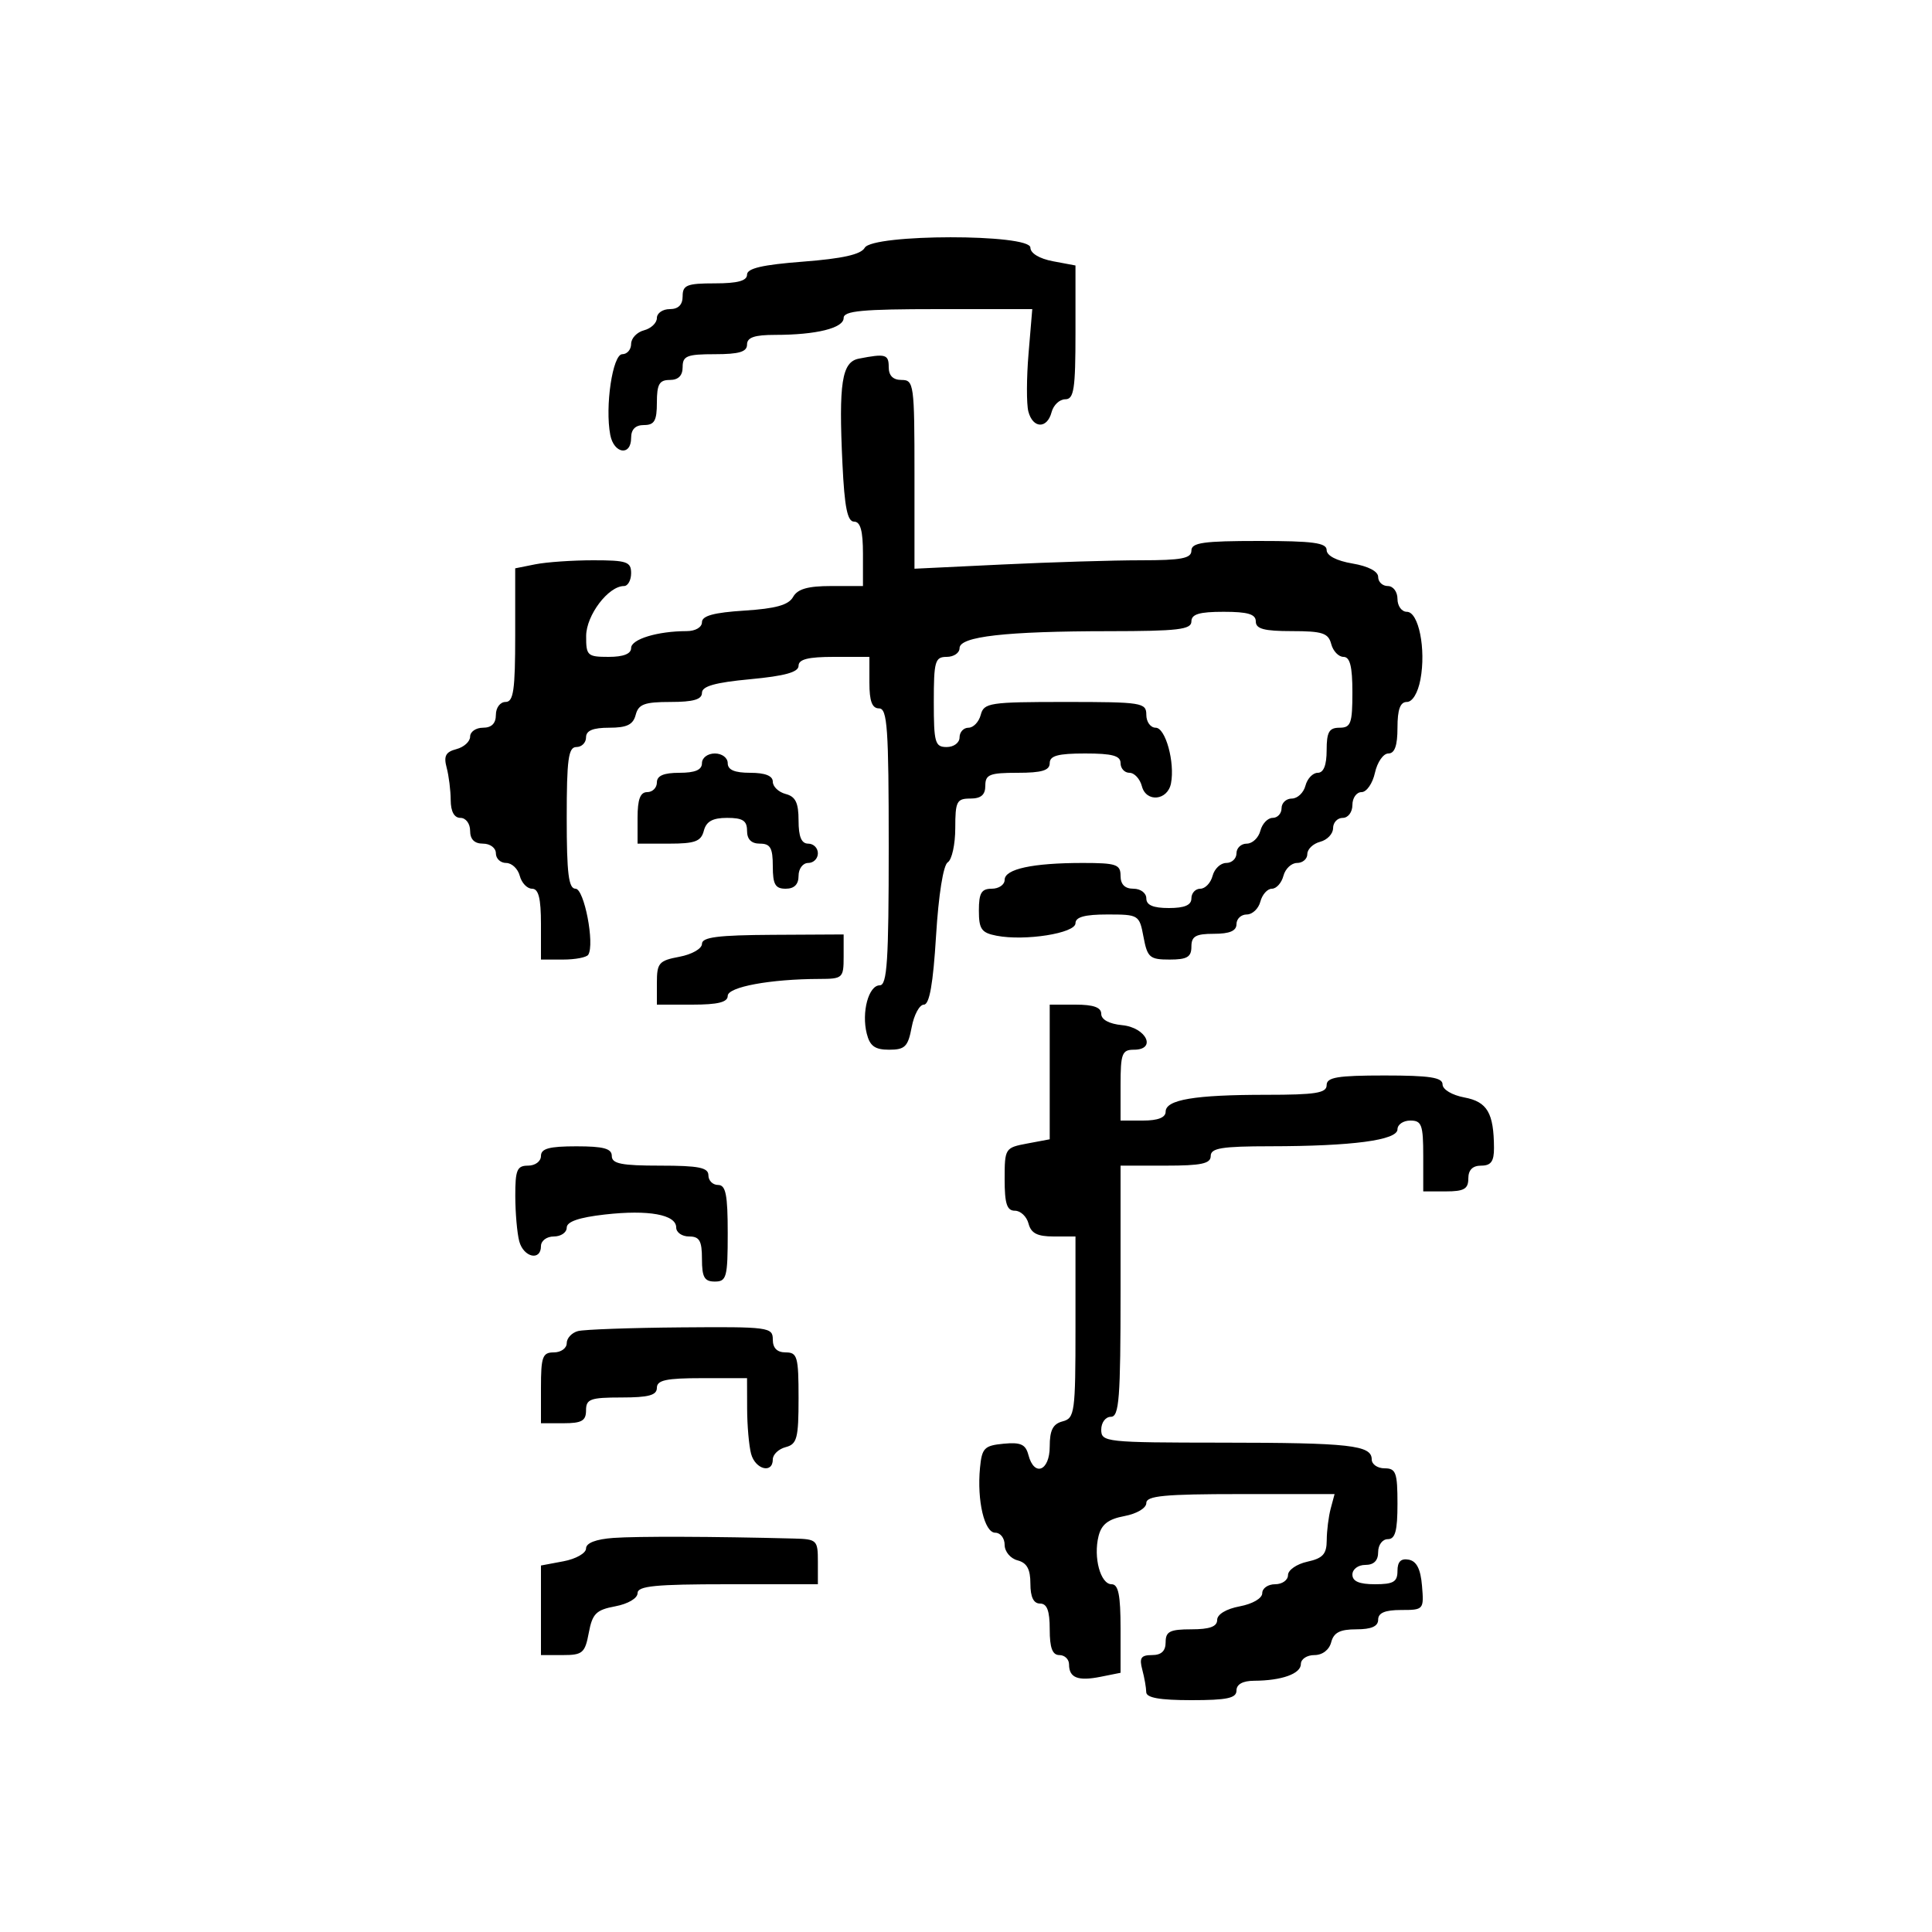 <svg xmlns="http://www.w3.org/2000/svg" width="300" height="300" viewBox="0 0 300 300" version="1.1">
  <defs/>
  <path d="M133.353,55.692 C137.508,54.88 138,55.018 138,57 C138,58.333 138.667,59 140,59 C141.909,59 142,59.667 142,73.655 L142,88.31 L155.658,87.655 C163.17,87.295 172.845,87 177.158,87 C183.462,87 185,86.706 185,85.5 C185,84.262 186.833,84 195.5,84 C203.876,84 206,84.286 206,85.412 C206,86.28 207.541,87.085 210,87.5 C212.459,87.915 214,88.72 214,89.588 C214,90.365 214.675,91 215.5,91 C216.333,91 217,91.889 217,93 C217,94.1 217.655,95 218.455,95 C220.288,95 221.451,100.783 220.566,105.5 C220.173,107.595 219.325,109 218.455,109 C217.424,109 217,110.166 217,113 C217,115.789 216.57,117 215.579,117 C214.798,117 213.862,118.35 213.5,120 C213.138,121.65 212.202,123 211.421,123 C210.639,123 210,123.9 210,125 C210,126.111 209.333,127 208.5,127 C207.675,127 207,127.717 207,128.594 C207,129.47 206.1,130.423 205,130.71 C203.9,130.998 203,131.856 203,132.617 C203,133.377 202.283,134 201.406,134 C200.53,134 199.577,134.9 199.29,136 C199.002,137.1 198.197,138 197.5,138 C196.803,138 195.998,138.9 195.71,140 C195.423,141.1 194.47,142 193.594,142 C192.717,142 192,142.675 192,143.5 C192,144.548 190.944,145 188.5,145 C185.667,145 185,145.381 185,147 C185,148.607 184.333,149 181.611,149 C178.53,149 178.163,148.682 177.566,145.5 C176.92,142.059 176.825,142 171.955,142 C168.443,142 167,142.396 167,143.361 C167,144.914 159.161,146.154 154.75,145.3 C152.397,144.844 152,144.279 152,141.383 C152,138.667 152.394,138 154,138 C155.1,138 156,137.381 156,136.625 C156,134.94 160.342,134 168.125,134 C173.333,134 174,134.227 174,136 C174,137.333 174.667,138 176,138 C177.111,138 178,138.667 178,139.5 C178,140.548 179.056,141 181.5,141 C183.944,141 185,140.548 185,139.5 C185,138.675 185.623,138 186.383,138 C187.144,138 188.002,137.1 188.29,136 C188.577,134.9 189.53,134 190.406,134 C191.283,134 192,133.325 192,132.5 C192,131.675 192.717,131 193.594,131 C194.47,131 195.423,130.1 195.71,129 C195.998,127.9 196.856,127 197.617,127 C198.377,127 199,126.325 199,125.5 C199,124.675 199.717,124 200.594,124 C201.47,124 202.423,123.1 202.71,122 C202.998,120.9 203.856,120 204.617,120 C205.531,120 206,118.813 206,116.5 C206,113.667 206.381,113 208,113 C209.758,113 210,112.333 210,107.5 C210,103.484 209.627,102 208.617,102 C207.856,102 206.998,101.1 206.71,100 C206.266,98.301 205.346,98 200.594,98 C196.288,98 195,97.655 195,96.5 C195,95.367 193.778,95 190,95 C186.222,95 185,95.367 185,96.5 C185,97.754 182.913,98.001 172.25,98.009 C156.161,98.02 149,98.83 149,100.639 C149,101.388 148.1,102 147,102 C145.19,102 145,102.667 145,109 C145,115.333 145.19,116 147,116 C148.111,116 149,115.333 149,114.5 C149,113.675 149.623,113 150.383,113 C151.144,113 152.002,112.1 152.29,111 C152.778,109.134 153.654,109 165.406,109 C177.333,109 178,109.106 178,111 C178,112.1 178.655,113 179.455,113 C180.983,113 182.461,118.37 181.831,121.639 C181.315,124.317 177.982,124.648 177.312,122.087 C177.012,120.939 176.144,120 175.383,120 C174.623,120 174,119.325 174,118.5 C174,117.348 172.722,117 168.5,117 C164.278,117 163,117.348 163,118.5 C163,119.633 161.778,120 158,120 C153.667,120 153,120.267 153,122 C153,123.429 152.333,124 150.667,124 C148.561,124 148.333,124.448 148.333,128.588 C148.333,131.111 147.809,133.5 147.169,133.896 C146.474,134.325 145.741,138.924 145.35,145.308 C144.893,152.781 144.324,156 143.459,156 C142.779,156 141.927,157.575 141.566,159.5 C140.998,162.526 140.524,163 138.063,163 C135.861,163 135.075,162.434 134.589,160.5 C133.753,157.169 134.876,153 136.608,153 C137.754,153 138,149.2 138,131.5 C138,113.056 137.787,110 136.5,110 C135.417,110 135,108.889 135,106 L135,102 L129.5,102 C125.486,102 124,102.373 124,103.383 C124,104.374 121.878,104.964 116.5,105.468 C111.032,105.98 109,106.554 109,107.585 C109,108.612 107.66,109 104.117,109 C100.074,109 99.143,109.344 98.71,111 C98.31,112.532 97.346,113 94.594,113 C92.066,113 91,113.445 91,114.5 C91,115.325 90.325,116 89.5,116 C88.258,116 88,117.889 88,127 C88,135.647 88.293,138 89.37,138 C90.716,138 92.372,146.589 91.346,148.249 C91.091,148.662 89.334,149 87.441,149 L84,149 L84,143.5 C84,139.484 83.627,138 82.617,138 C81.856,138 80.998,137.1 80.71,136 C80.423,134.9 79.47,134 78.594,134 C77.717,134 77,133.325 77,132.5 C77,131.667 76.111,131 75,131 C73.667,131 73,130.333 73,129 C73,127.889 72.333,127 71.5,127 C70.534,127 69.995,126.022 69.986,124.25 C69.979,122.737 69.694,120.461 69.354,119.191 C68.873,117.392 69.207,116.759 70.868,116.324 C72.041,116.018 73,115.144 73,114.383 C73,113.623 73.9,113 75,113 C76.333,113 77,112.333 77,111 C77,109.889 77.667,109 78.5,109 C79.737,109 80,107.181 80,98.625 L80,88.25 L83.125,87.625 C84.844,87.281 88.894,87 92.125,87 C97.333,87 98,87.227 98,89 C98,90.1 97.501,91 96.891,91 C94.467,91 91.034,95.53 91.017,98.75 C91.001,101.801 91.214,102 94.5,102 C96.803,102 98,101.53 98,100.625 C98,99.254 102.12,98 106.625,98 C107.981,98 109,97.406 109,96.616 C109,95.621 110.85,95.115 115.6,94.813 C120.462,94.503 122.451,93.945 123.15,92.696 C123.843,91.458 125.435,91 129.05,91 L134,91 L134,86 C134,82.42 133.609,81 132.622,81 C131.587,81 131.138,78.779 130.817,72.053 C130.214,59.441 130.715,56.208 133.353,55.692 Z M163,176.909 L163,156 L167,156 C169.81,156 171,156.427 171,157.437 C171,158.326 172.236,158.993 174.242,159.187 C178.002,159.55 179.659,163 176.073,163 C174.227,163 174,163.602 174,168.5 L174,174 L177.5,174 C179.803,174 181,173.53 181,172.625 C181,170.754 185.489,170 196.625,170 C204.292,170 206,169.727 206,168.5 C206,167.278 207.667,167 215,167 C222.013,167 224,167.307 224,168.389 C224,169.175 225.469,170.053 227.39,170.413 C230.943,171.08 231.959,172.813 231.986,178.25 C231.997,180.338 231.518,181 230,181 C228.667,181 228,181.667 228,183 C228,184.619 227.333,185 224.5,185 L221,185 L221,179.5 C221,174.667 220.758,174 219,174 C217.9,174 217,174.612 217,175.361 C217,177.047 210.004,177.979 197.25,177.991 C189.698,177.998 188,178.275 188,179.5 C188,180.69 186.556,181 181,181 L174,181 L174,200.5 C174,217.167 173.782,220 172.5,220 C171.667,220 171,220.889 171,222 C171,223.928 171.671,224 189.75,224.014 C209.636,224.028 213,224.405 213,226.617 C213,227.377 213.9,228 215,228 C216.758,228 217,228.667 217,233.5 C217,237.722 216.652,239 215.5,239 C214.667,239 214,239.889 214,241 C214,242.333 213.333,243 212,243 C210.889,243 210,243.667 210,244.5 C210,245.548 211.056,246 213.5,246 C216.375,246 217,245.63 217,243.927 C217,242.492 217.539,241.956 218.75,242.185 C219.973,242.417 220.593,243.643 220.81,246.258 C221.116,249.938 221.062,250 217.56,250 C215.062,250 214,250.448 214,251.5 C214,252.538 212.957,253 210.617,253 C208.074,253 207.103,253.497 206.71,255 C206.397,256.197 205.346,257 204.094,257 C202.942,257 202,257.623 202,258.383 C202,259.899 199.032,260.965 194.75,260.986 C192.978,260.995 192,261.534 192,262.5 C192,263.69 190.556,264 185,264 C180.074,264 177.996,263.63 177.986,262.75 C177.979,262.063 177.701,260.488 177.37,259.25 C176.883,257.435 177.176,257 178.883,257 C180.333,257 181,256.37 181,255 C181,253.333 181.667,253 185,253 C187.834,253 189,252.576 189,251.545 C189,250.675 190.405,249.827 192.5,249.434 C194.505,249.058 196,248.184 196,247.389 C196,246.625 196.9,246 198,246 C199.1,246 200,245.361 200,244.579 C200,243.798 201.35,242.862 203,242.5 C205.415,241.97 206.003,241.32 206.014,239.171 C206.021,237.702 206.299,235.488 206.63,234.25 L207.233,232 L192.617,232 C180.811,232 178,232.267 178,233.389 C178,234.176 176.529,235.053 174.602,235.415 C172.087,235.887 171.042,236.696 170.583,238.526 C169.753,241.834 170.882,246 172.608,246 C173.662,246 174,247.669 174,252.875 L174,259.75 L170.897,260.371 C167.38,261.074 166,260.53 166,258.441 C166,257.648 165.325,257 164.5,257 C163.417,257 163,255.889 163,253 C163,250.111 162.583,249 161.5,249 C160.49,249 160,247.99 160,245.906 C160,243.654 159.456,242.671 158,242.29 C156.893,242 156,240.926 156,239.883 C156,238.848 155.345,238 154.545,238 C152.861,238 151.688,233.024 152.173,227.933 C152.466,224.854 152.843,224.467 155.826,224.181 C158.494,223.925 159.258,224.271 159.692,225.931 C160.594,229.378 163,228.422 163,224.617 C163,222.074 163.497,221.103 165,220.71 C166.881,220.218 167,219.346 167,206.094 L167,192 L163.617,192 C161.074,192 160.103,191.503 159.71,190 C159.423,188.9 158.47,188 157.594,188 C156.353,188 156,186.918 156,183.111 C156,178.316 156.067,178.21 159.5,177.566 L163,176.909 Z M134.273,38.477 C135.484,36.313 160,36.292 160,38.455 C160,39.325 161.405,40.173 163.5,40.566 L167,41.223 L167,51.611 C167,60.45 166.762,62 165.406,62 C164.53,62 163.577,62.9 163.29,64 C162.603,66.627 160.381,66.564 159.683,63.897 C159.381,62.741 159.394,58.691 159.712,54.897 L160.29,48 L145.645,48 C133.886,48 131,48.271 131,49.375 C131,50.948 126.741,52 120.375,52 C117.153,52 116,52.395 116,53.5 C116,54.633 114.778,55 111,55 C106.667,55 106,55.267 106,57 C106,58.333 105.333,59 104,59 C102.381,59 102,59.667 102,62.5 C102,65.333 101.619,66 100,66 C98.667,66 98,66.667 98,68 C98,70.865 95.324,70.475 94.761,67.528 C93.92,63.132 95.132,55 96.627,55 C97.382,55 98,54.283 98,53.406 C98,52.53 98.9,51.577 100,51.29 C101.1,51.002 102,50.144 102,49.383 C102,48.623 102.9,48 104,48 C105.333,48 106,47.333 106,46 C106,44.267 106.667,44 111,44 C114.535,44 116,43.604 116,42.648 C116,41.666 118.389,41.111 124.723,40.625 C130.837,40.155 133.693,39.512 134.273,38.477 Z M89.75,206.689 C90.713,206.438 97.912,206.18 105.75,206.116 C119.372,206.005 120,206.088 120,208 C120,209.333 120.667,210 122,210 C123.812,210 124,210.667 124,217.094 C124,223.346 123.763,224.249 122,224.71 C120.9,224.998 120,225.856 120,226.617 C120,228.883 117.283,228.184 116.63,225.75 C116.299,224.512 116.021,221.363 116.014,218.75 L116,214 L109,214 C103.444,214 102,214.31 102,215.5 C102,216.652 100.722,217 96.5,217 C91.667,217 91,217.242 91,219 C91,220.619 90.333,221 87.5,221 L84,221 L84,215.5 C84,210.667 84.242,210 86,210 C87.1,210 88,209.358 88,208.573 C88,207.789 88.787,206.941 89.75,206.689 Z M95.25,238.807 C98.935,238.541 110.786,238.581 123.25,238.903 C126.851,238.996 127,239.139 127,242.5 L127,246 L113,246 C101.721,246 99,246.27 99,247.389 C99,248.181 97.514,249.056 95.538,249.427 C92.564,249.985 91.985,250.564 91.427,253.538 C90.838,256.678 90.463,257 87.389,257 L84,257 L84,243.091 L87.5,242.434 C89.425,242.073 91,241.178 91,240.446 C91,239.595 92.532,239.004 95.25,238.807 Z M84,179.5 C84,178.348 85.278,178 89.5,178 C93.722,178 95,178.348 95,179.5 C95,180.7 96.5,181 102.5,181 C108.5,181 110,181.3 110,182.5 C110,183.325 110.675,184 111.5,184 C112.7,184 113,185.5 113,191.5 C113,198.333 112.822,199 111,199 C109.381,199 109,198.333 109,195.5 C109,192.667 108.619,192 107,192 C105.9,192 105,191.374 105,190.608 C105,188.601 100.715,187.82 93.916,188.589 C89.897,189.044 88,189.698 88,190.629 C88,191.383 87.1,192 86,192 C84.889,192 84,192.667 84,193.5 C84,195.854 81.301,195.253 80.63,192.75 C80.299,191.512 80.021,188.363 80.014,185.75 C80.002,181.662 80.279,181 82,181 C83.111,181 84,180.333 84,179.5 Z M109,118.5 C109,117.667 109.889,117 111,117 C112.111,117 113,117.667 113,118.5 C113,119.548 114.056,120 116.5,120 C118.813,120 120,120.469 120,121.383 C120,122.144 120.9,123.002 122,123.29 C123.532,123.69 124,124.654 124,127.406 C124,129.934 124.445,131 125.5,131 C126.325,131 127,131.675 127,132.5 C127,133.325 126.325,134 125.5,134 C124.667,134 124,134.889 124,136 C124,137.333 123.333,138 122,138 C120.381,138 120,137.333 120,134.5 C120,131.667 119.619,131 118,131 C116.667,131 116,130.333 116,129 C116,127.431 115.333,127 112.906,127 C110.654,127 109.671,127.544 109.29,129 C108.857,130.656 107.926,131 103.883,131 L99,131 L99,127 C99,124.111 99.417,123 100.5,123 C101.325,123 102,122.325 102,121.5 C102,120.452 103.056,120 105.5,120 C107.944,120 109,119.548 109,118.5 Z M109,146.564 C109,145.522 111.481,145.206 120,145.159 L131,145.1 L131,148.55 C131,151.868 130.857,152 127.25,152.009 C119.622,152.026 113,153.249 113,154.639 C113,155.622 111.472,156 107.5,156 L102,156 L102,152.611 C102,149.53 102.318,149.163 105.5,148.566 C107.44,148.202 109,147.31 109,146.564 Z"/>
</svg>

